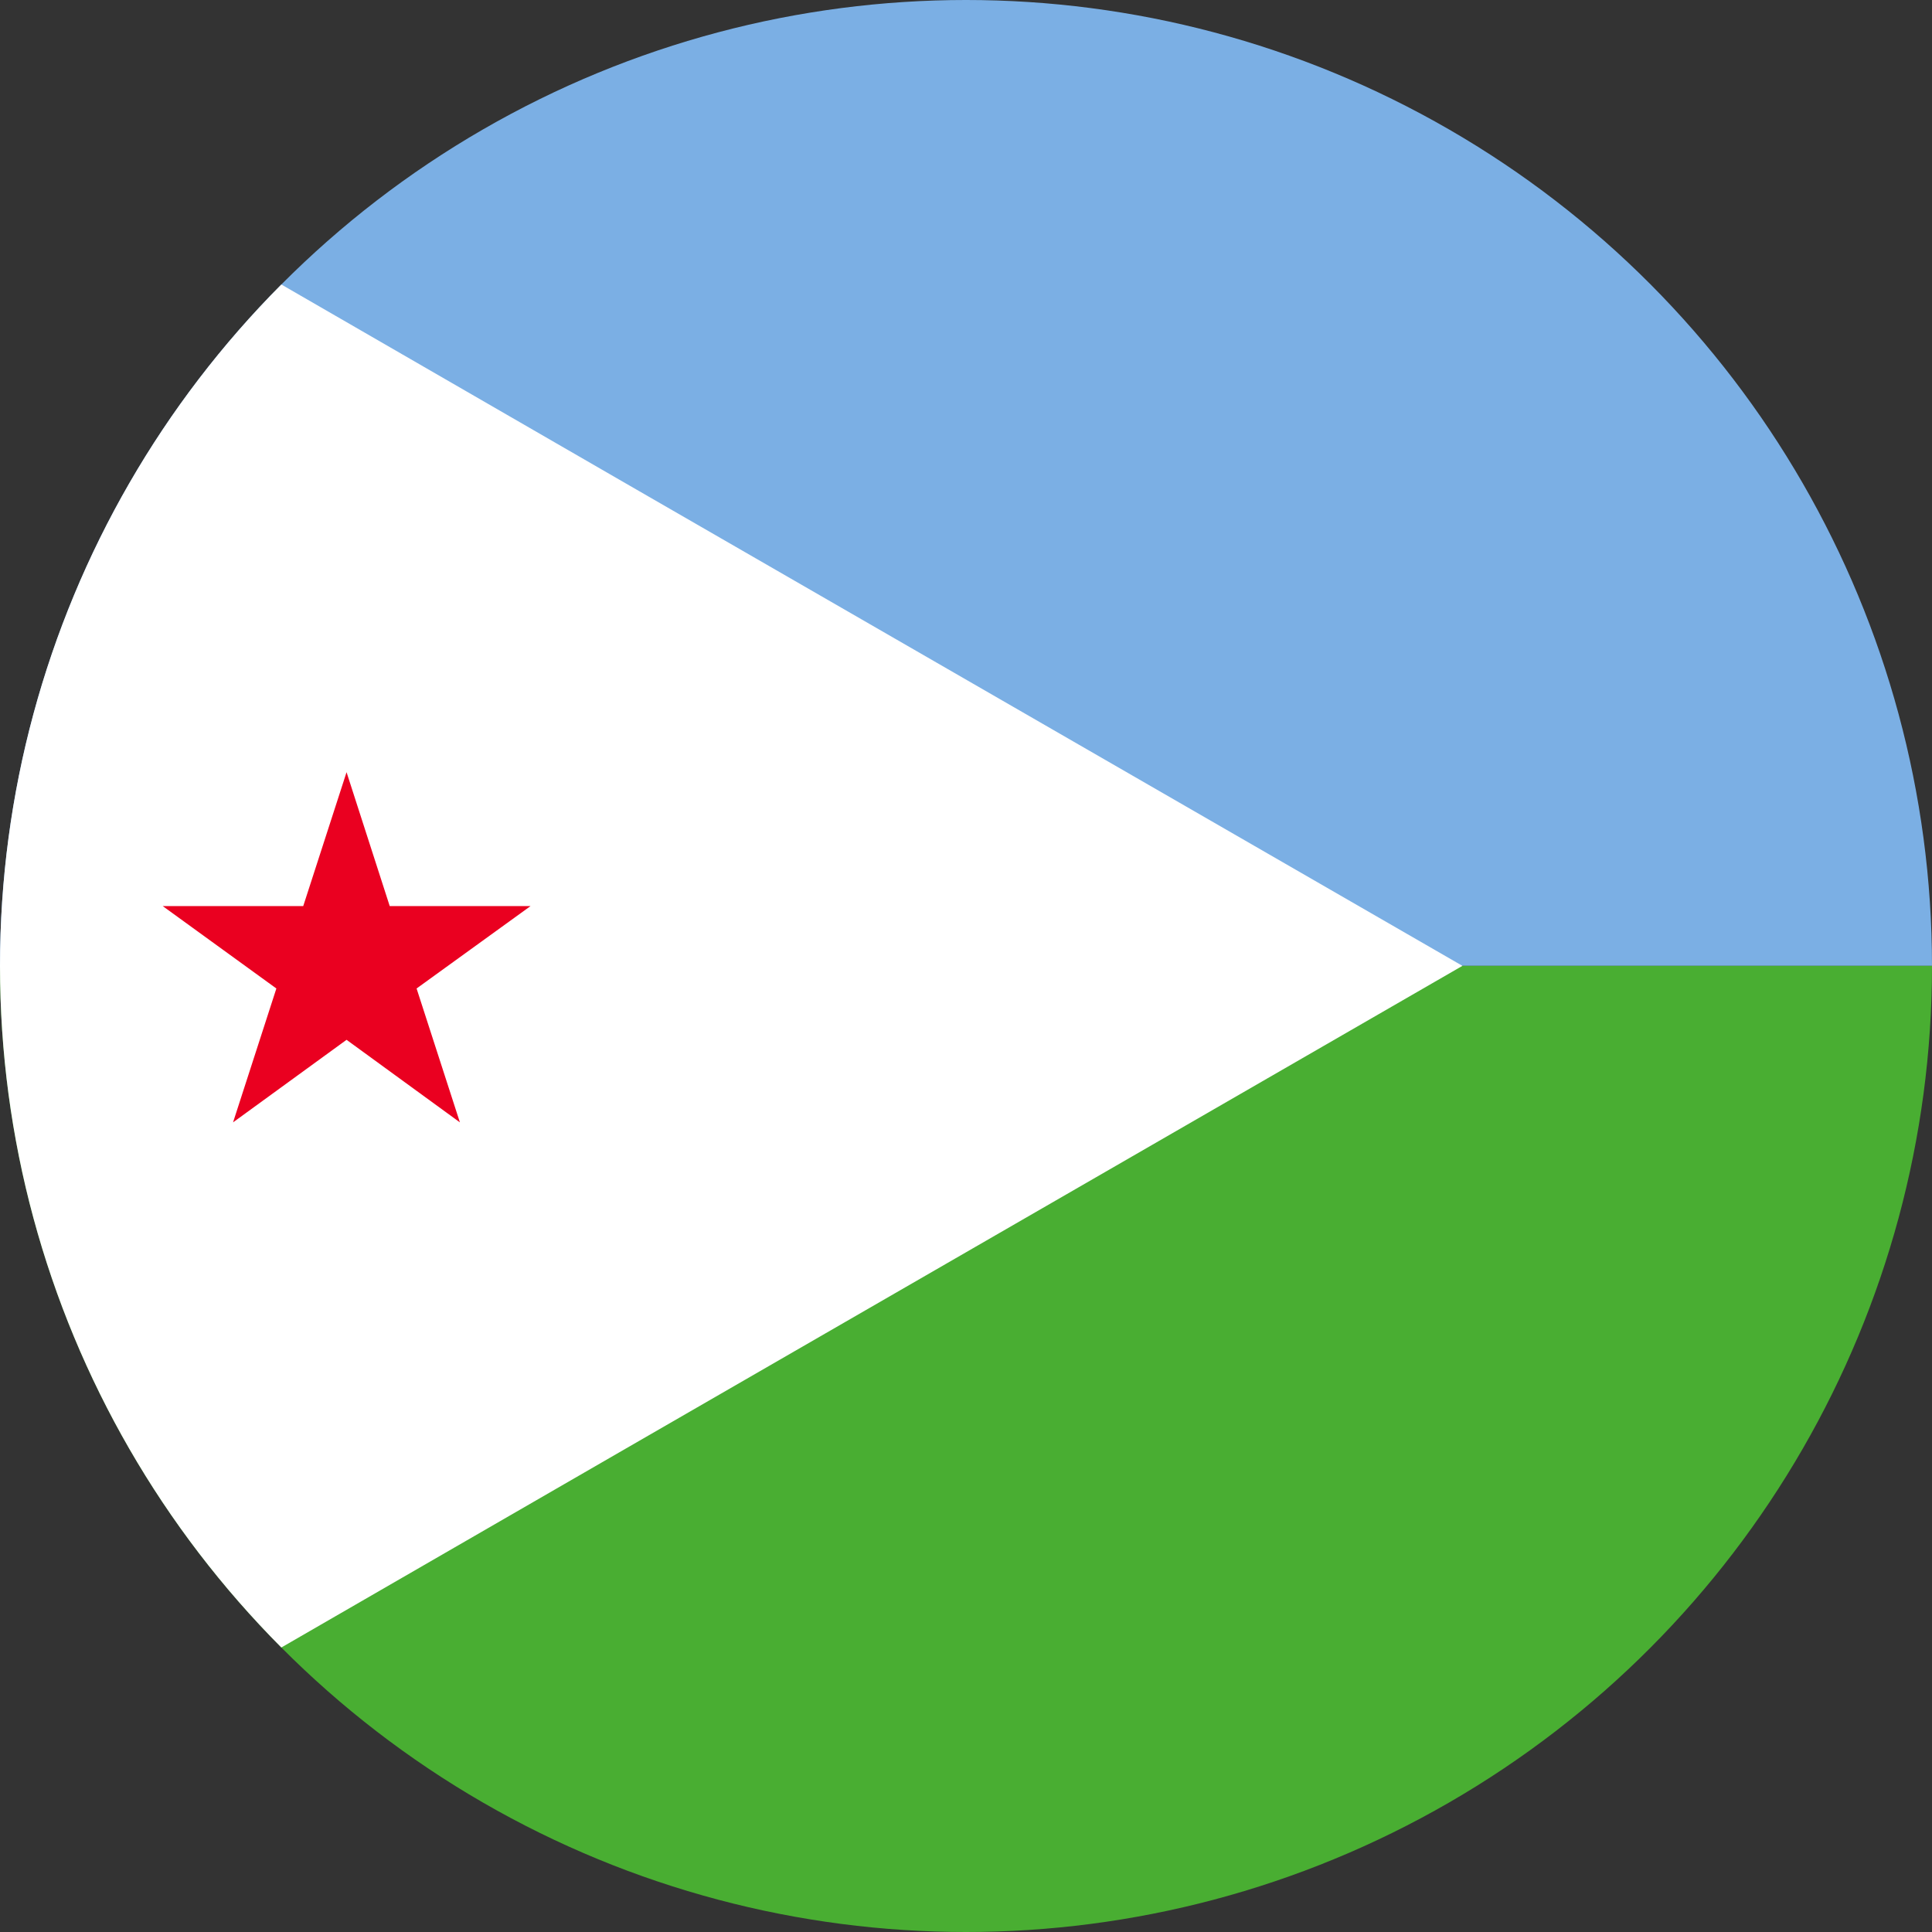 <svg id="Layer_1" data-name="Layer 1" xmlns="http://www.w3.org/2000/svg" xmlns:xlink="http://www.w3.org/1999/xlink" viewBox="0 0 128 128"><rect x="0" y="0" width="128" height="128" fill="#333333" stroke="none"/><defs><style>.cls-1{fill:none;}.cls-2{clip-path:url(#clip-path);}.cls-3{clip-path:url(#clip-path-2);}.cls-4{fill:#7bafe4;}.cls-5{fill:#49ae32;}.cls-6{fill:#fff;}.cls-7{fill:#ea0020;}</style><clipPath id="clip-path"><circle class="cls-1" cx="64" cy="64" r="64"/></clipPath><clipPath id="clip-path-2"><rect id="_Clipping_Path_" data-name="&lt;Clipping Path&gt;" class="cls-1" x="-14" width="219.47" height="128"/></clipPath></defs><title>Flag_circle_Djibouti</title><g class="cls-2"><g id="DJIBOUTI"><g id="_Group_" data-name="&lt;Group&gt;"><g id="_Clip_Group_" data-name="&lt;Clip Group&gt;"><g class="cls-3"><rect id="_Path_" data-name="&lt;Path&gt;" class="cls-4" x="-14" width="219.47" height="63.99"/><rect id="_Path_2" data-name="&lt;Path&gt;" class="cls-5" x="-14" y="63.99" width="219.47" height="64.01"/><polygon id="_Path_3" data-name="&lt;Path&gt;" class="cls-6" points="-14 0 -14 63.99 -14 128 41.43 95.99 96.89 63.99 41.43 32.01 -14 0"/><polygon id="_Path_4" data-name="&lt;Path&gt;" class="cls-7" points="22.96 51.16 25.82 60.03 35.15 60.03 27.6 65.49 30.47 74.36 22.96 68.89 15.44 74.36 18.31 65.49 10.78 60.03 20.09 60.03 22.96 51.16"/></g></g></g></g></g></svg>